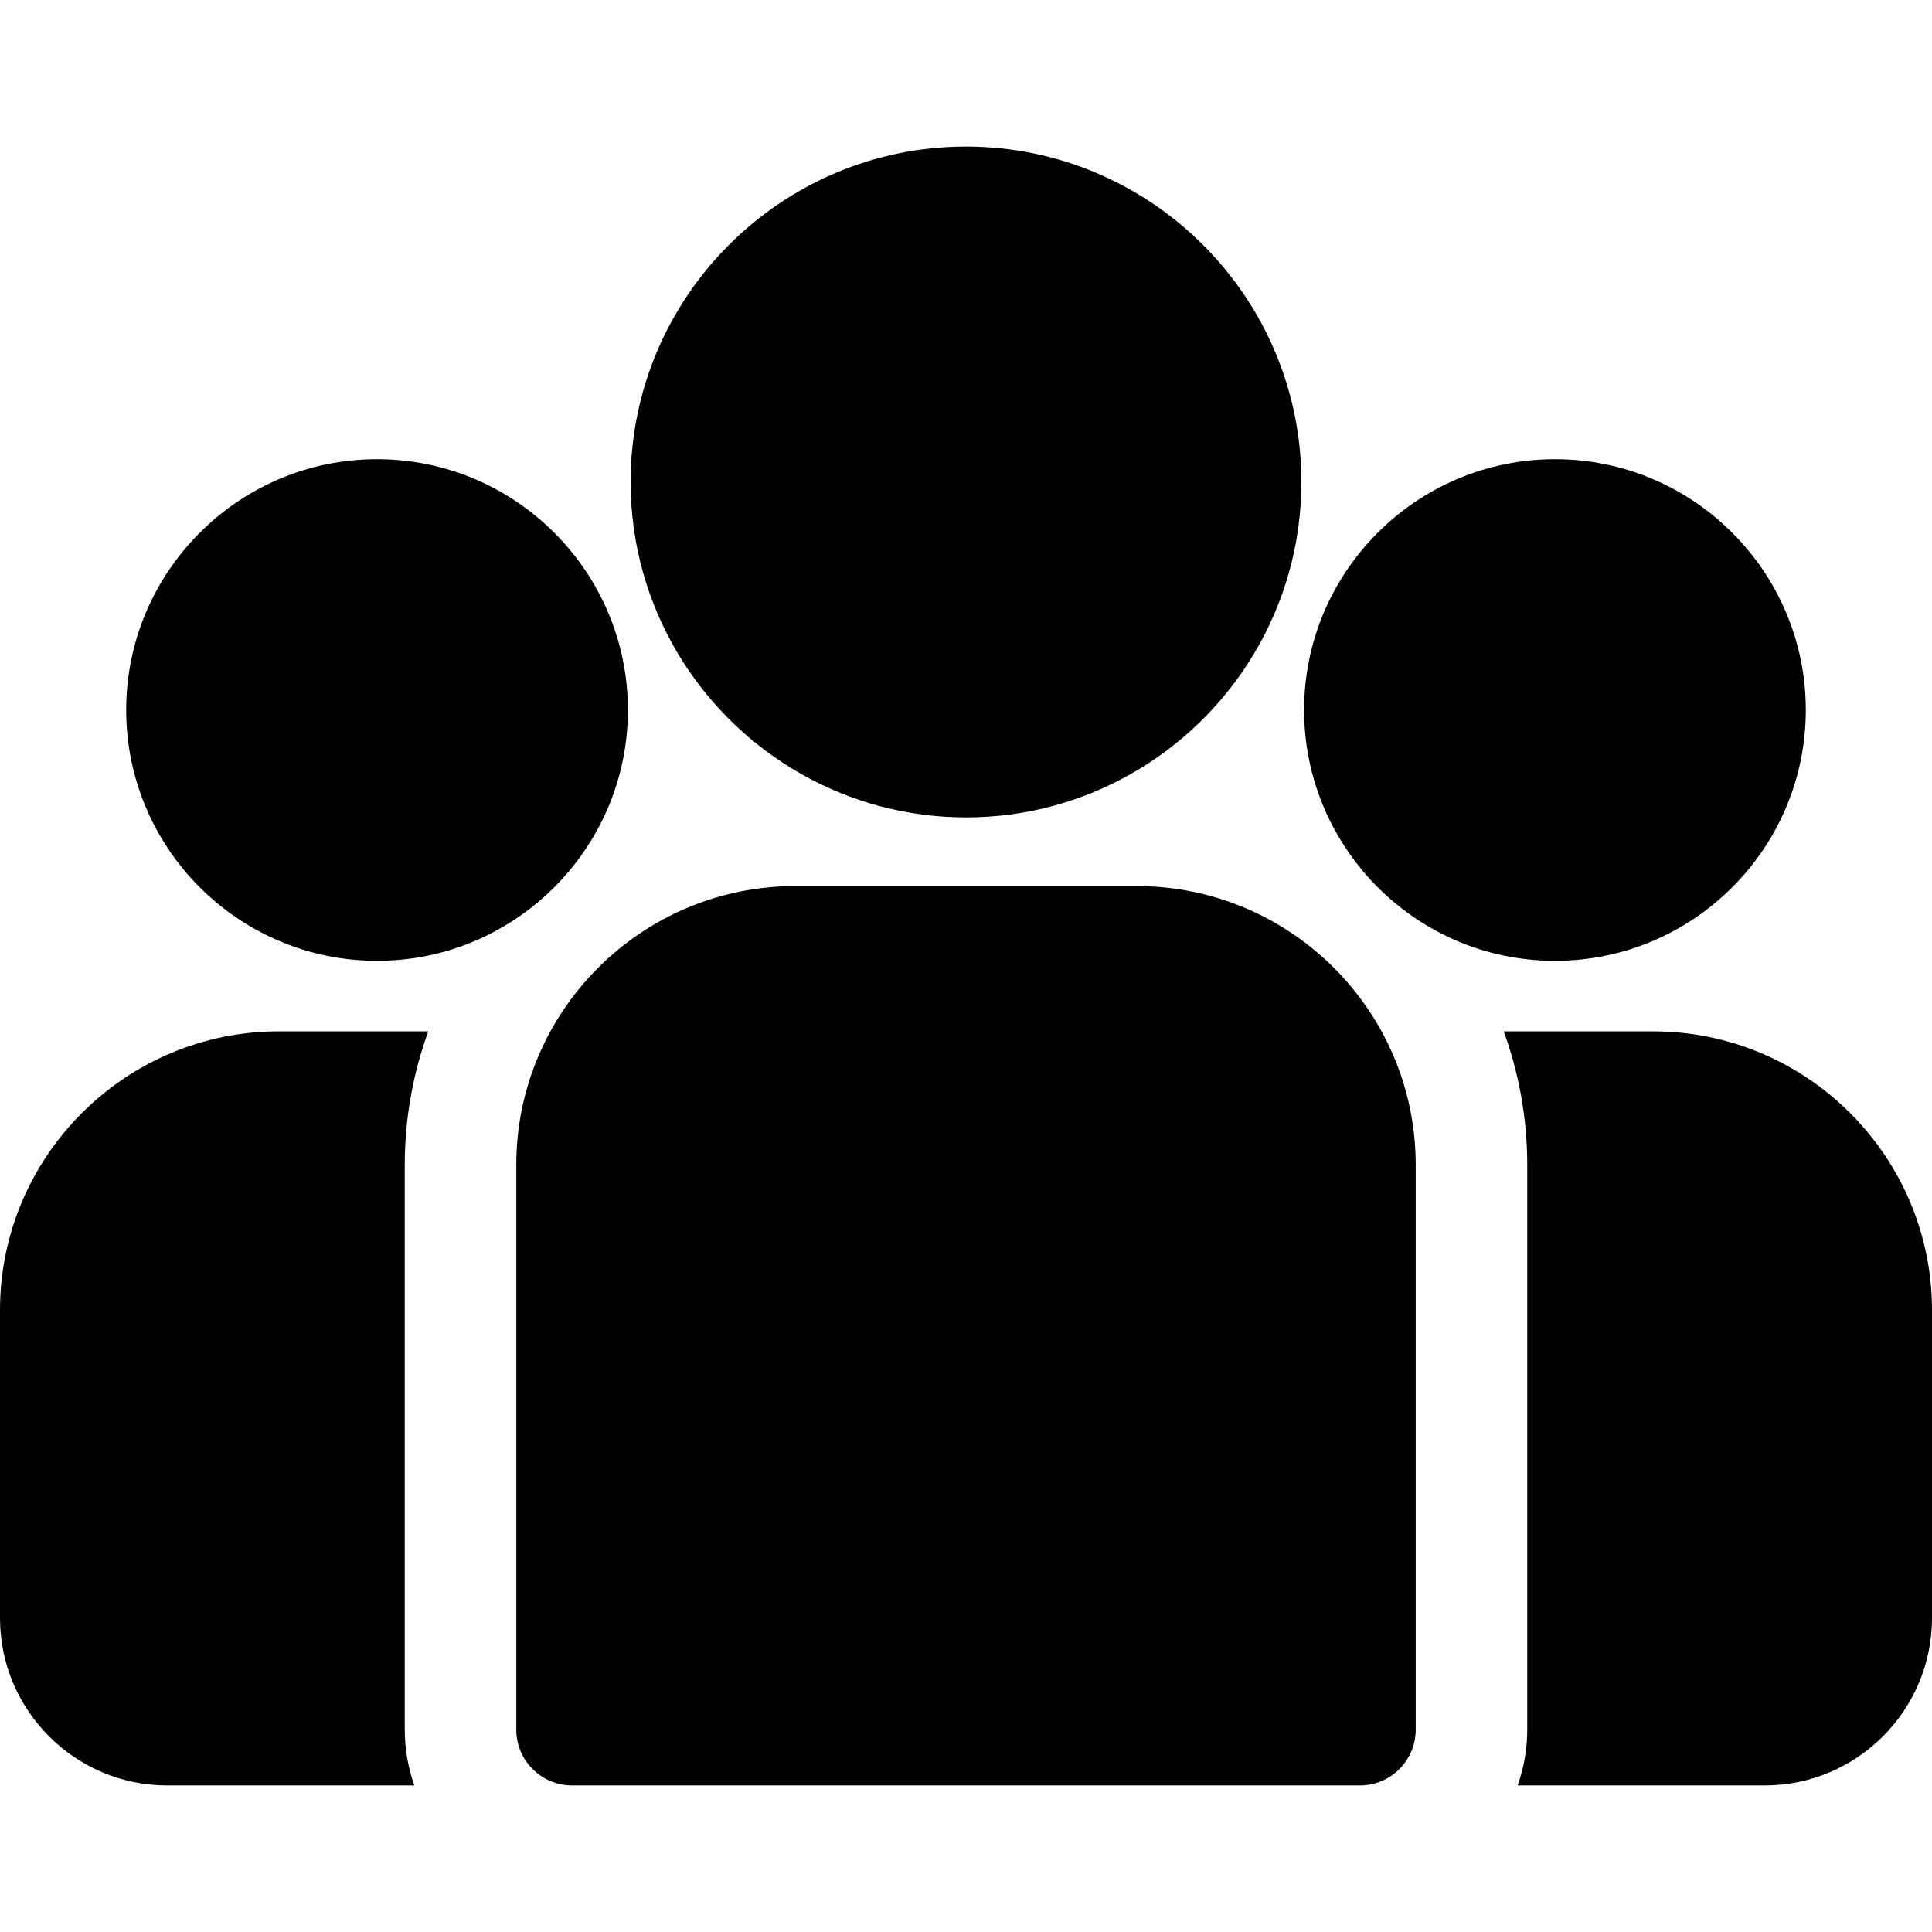 <svg width="22" height="22" viewBox="0 0 22 22" fill="none" xmlns="http://www.w3.org/2000/svg">
<path d="M18.824 11.744H17.123C17.296 12.219 17.391 12.732 17.391 13.265V19.696C17.391 19.919 17.352 20.132 17.282 20.331H20.095C21.145 20.331 22 19.476 22 18.425V14.92C22 13.169 20.575 11.744 18.824 11.744Z" fill="black"/>
<path d="M4.609 13.265C4.609 12.731 4.704 12.219 4.877 11.744H3.176C1.425 11.744 0 13.169 0 14.92V18.425C0 19.476 0.855 20.331 1.905 20.331H4.718C4.648 20.132 4.609 19.919 4.609 19.696V13.265V13.265Z" fill="black"/>
<path d="M12.945 10.09H9.055C7.304 10.09 5.879 11.514 5.879 13.265V19.696C5.879 20.047 6.164 20.331 6.515 20.331H15.486C15.836 20.331 16.121 20.047 16.121 19.696V13.265C16.121 11.514 14.696 10.09 12.945 10.09Z" fill="black"/>
<path d="M11 1.669C8.894 1.669 7.181 3.382 7.181 5.488C7.181 6.917 7.969 8.164 9.133 8.819C9.686 9.13 10.322 9.308 11 9.308C11.678 9.308 12.314 9.13 12.867 8.819C14.031 8.164 14.819 6.917 14.819 5.488C14.819 3.382 13.106 1.669 11 1.669Z" fill="black"/>
<path d="M4.293 5.229C2.718 5.229 1.437 6.51 1.437 8.085C1.437 9.66 2.718 10.941 4.293 10.941C4.693 10.941 5.073 10.859 5.419 10.71C6.016 10.453 6.509 9.997 6.814 9.427C7.028 9.027 7.15 8.57 7.15 8.085C7.15 6.51 5.868 5.229 4.293 5.229Z" fill="black"/>
<path d="M17.707 5.229C16.132 5.229 14.85 6.51 14.85 8.085C14.85 8.57 14.972 9.027 15.186 9.427C15.491 9.997 15.984 10.453 16.581 10.71C16.927 10.859 17.307 10.941 17.707 10.941C19.282 10.941 20.563 9.66 20.563 8.085C20.563 6.51 19.282 5.229 17.707 5.229Z" fill="black"/>
</svg>
